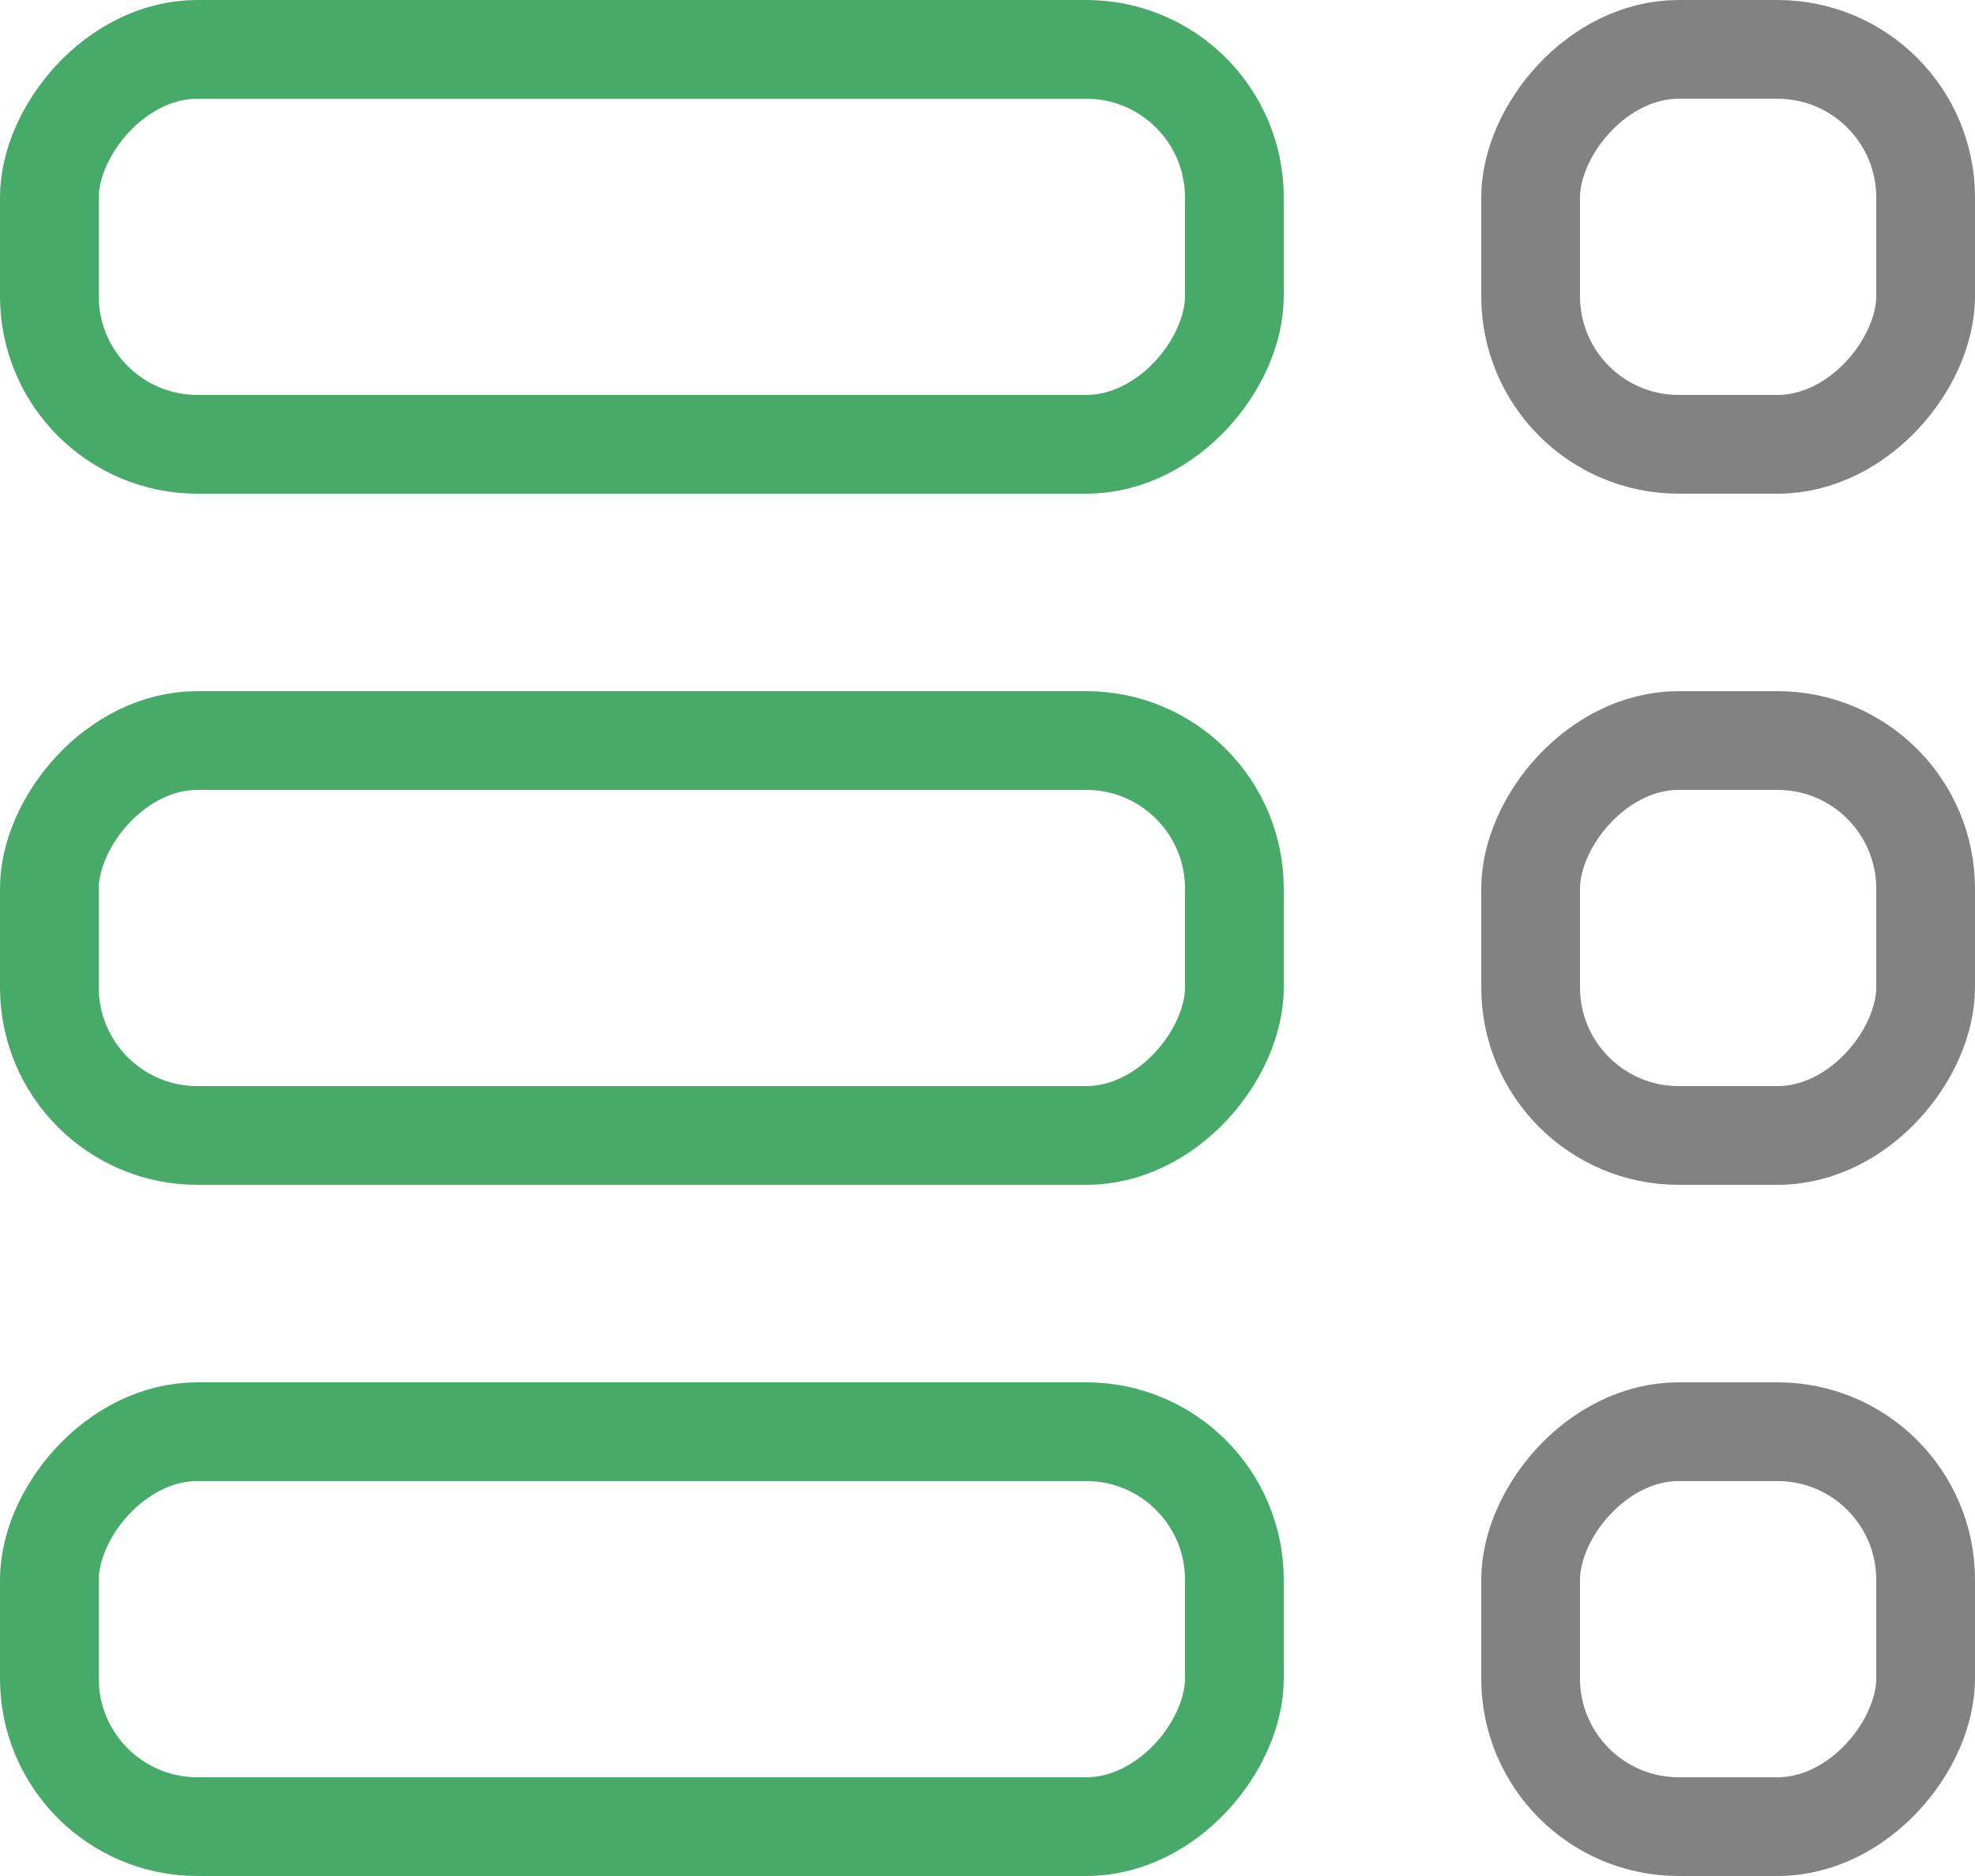 <svg xmlns="http://www.w3.org/2000/svg" width="20" height="19" viewBox="0 0 20 19">
    <g fill="none" fill-rule="evenodd">
        <g>
            <g transform="translate(-333 -212) translate(333 212)">
                <rect width="4" height="4" x="15.5" y=".5" stroke="#828282" rx="1.5" transform="matrix(-1 0 0 1 35 0)"/>
                <rect width="4" height="4" x="15.5" y="7.5" stroke="#828282" rx="1.5" transform="matrix(-1 0 0 1 35 0)"/>
                <rect width="4" height="4" x="15.5" y="14.5" stroke="#828282" rx="1.5" transform="matrix(-1 0 0 1 35 0)"/>
                <rect width="12" height="4" x=".5" y=".5" stroke="#47AA69" rx="1.5" transform="matrix(-1 0 0 1 13 0)"/>
                <rect width="12" height="4" x=".5" y="7.5" stroke="#47AA69" rx="1.5" transform="matrix(-1 0 0 1 13 0)"/>
                <rect width="12" height="4" x=".5" y="14.5" stroke="#47AA69" rx="1.5" transform="matrix(-1 0 0 1 13 0)"/>
            </g>
        </g>
    </g>
</svg>
